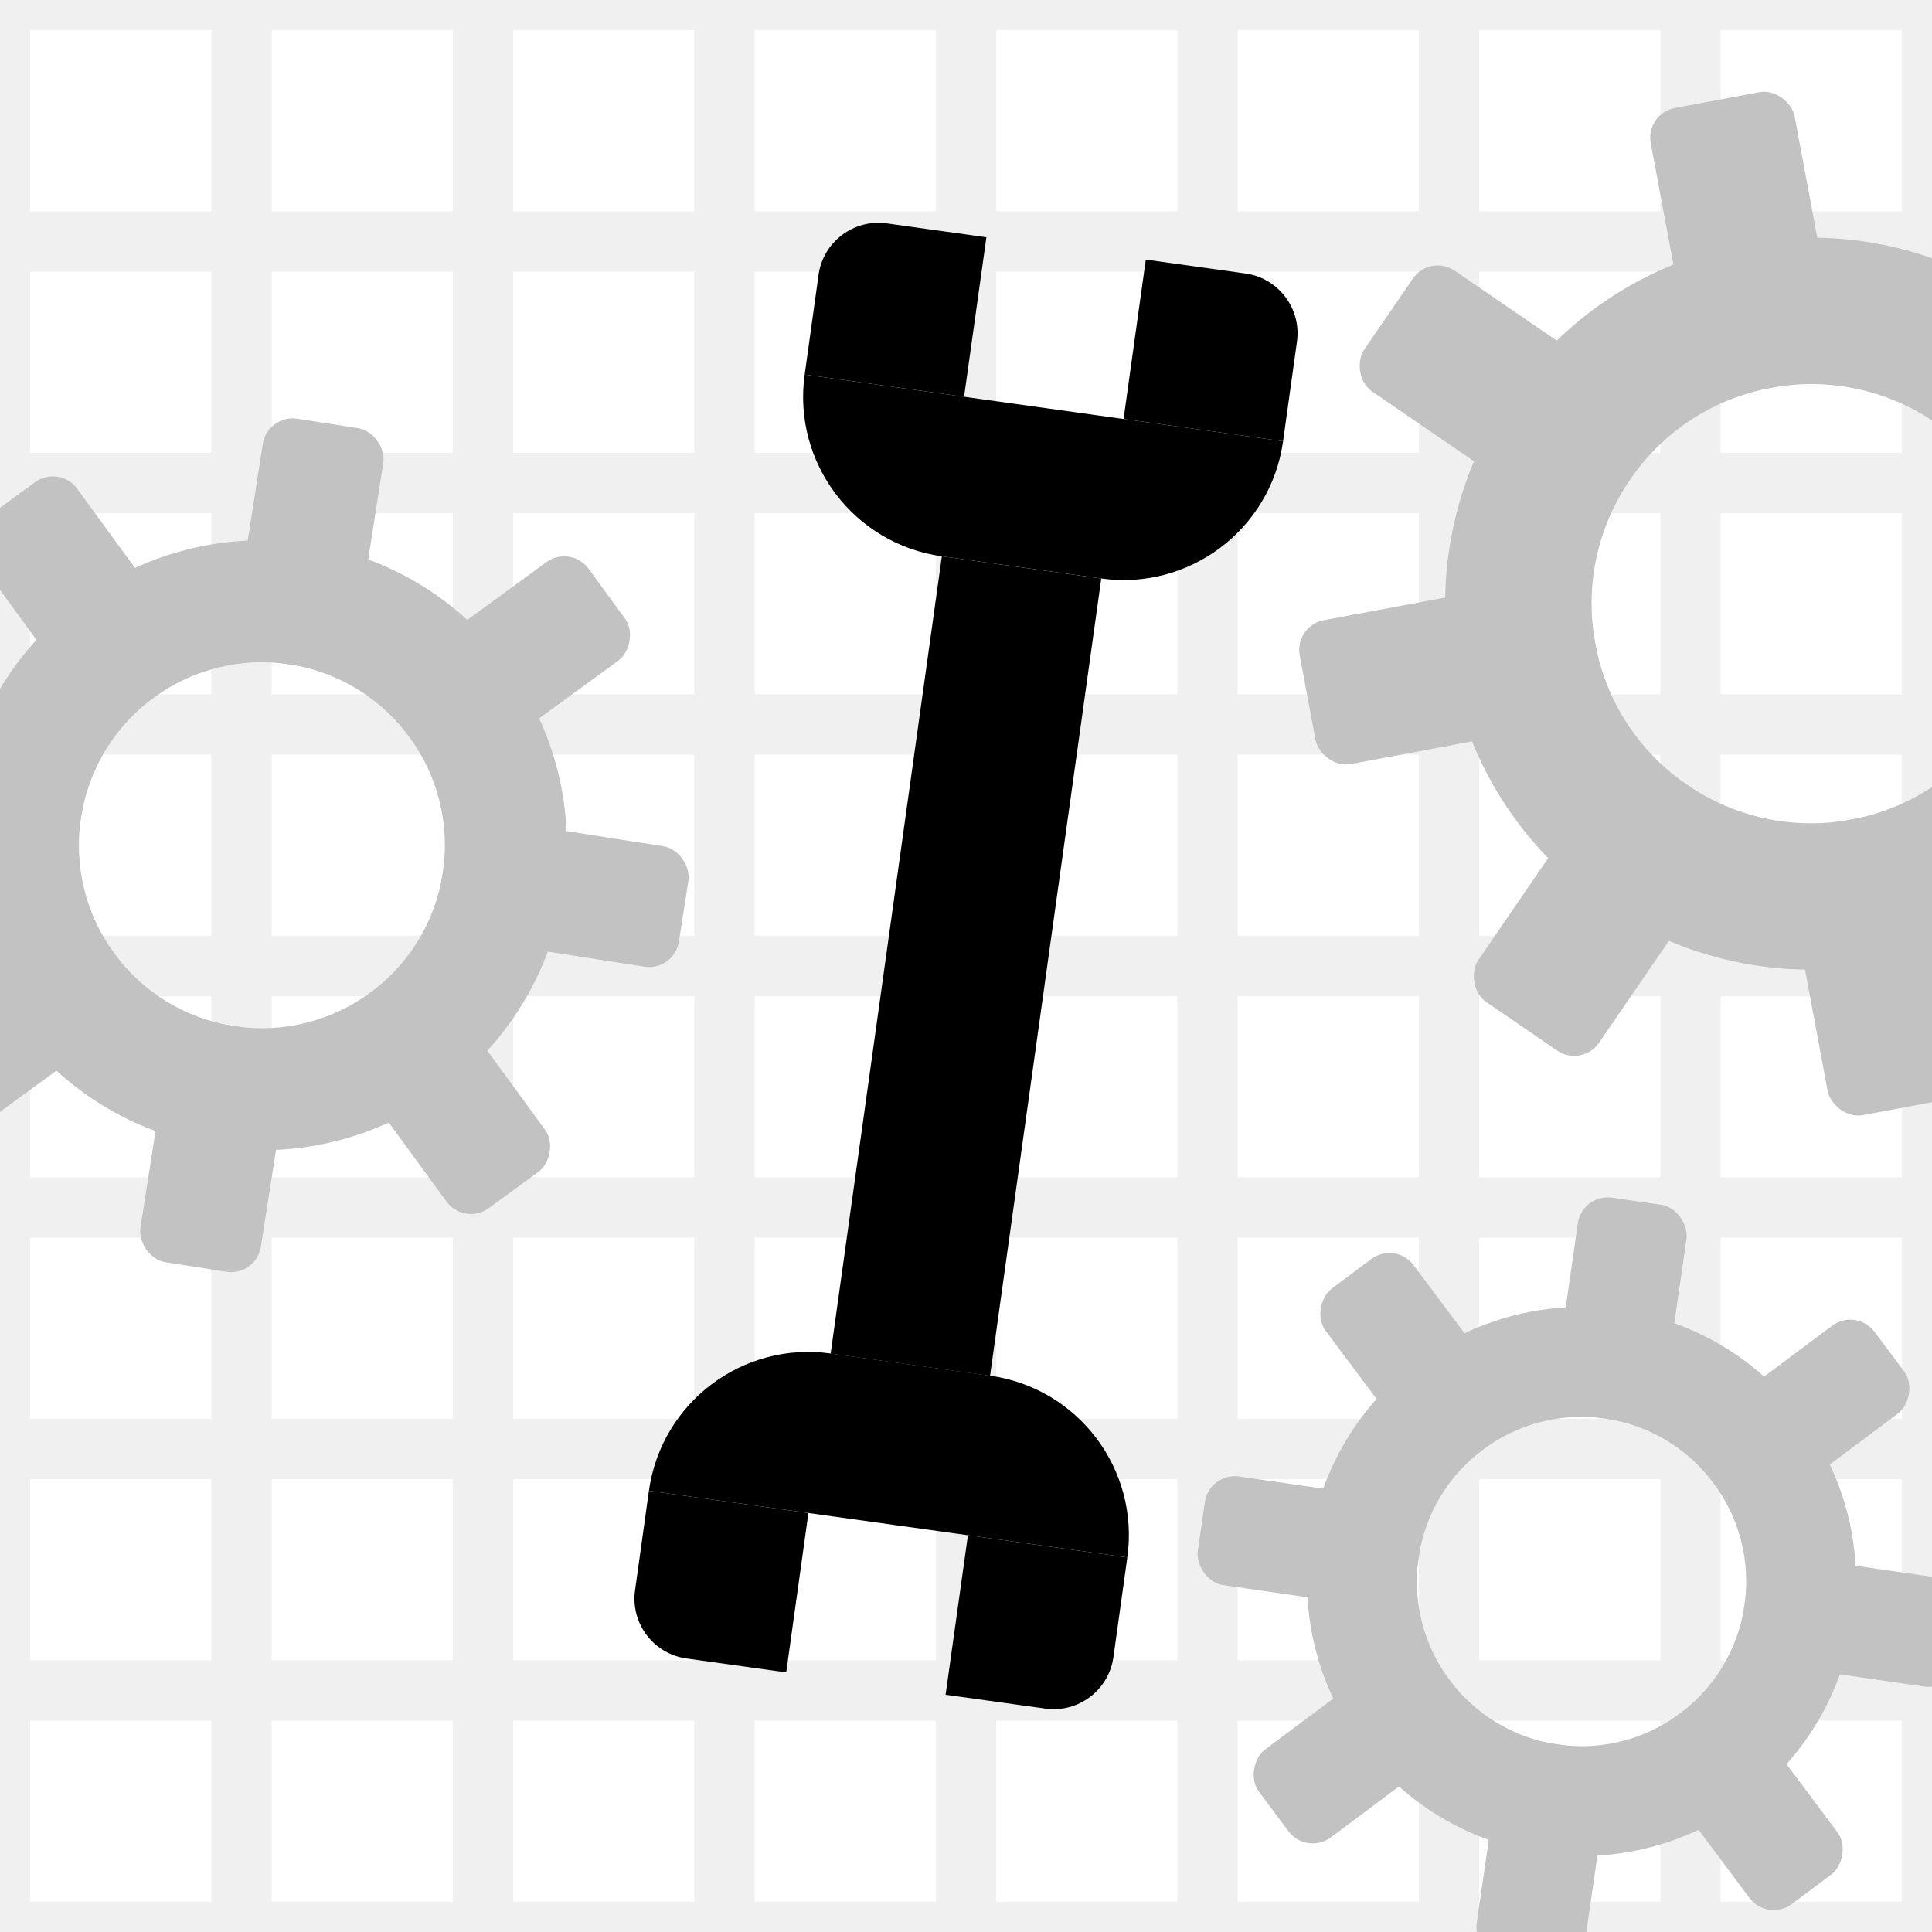 <svg width="16" height="16" viewBox="0 0 16 16" fill="none" xmlns="http://www.w3.org/2000/svg">
<rect x="0" y="0" width="16" height="16" fill="#808080" stroke="none"/>
<g clip-path="url(#clip0_1_122)">
<rect width="16" height="16" fill="white"/>
<rect y="-0.25" width="16" height="0.5" fill="#F0F0F0"/>
<rect y="1.75" width="16" height="0.5" fill="#F0F0F0"/>
<rect y="3.75" width="16" height="0.5" fill="#F0F0F0"/>
<rect y="5.75" width="16" height="0.5" fill="#F0F0F0"/>
<rect y="7.75" width="16" height="0.5" fill="#F0F0F0"/>
<rect y="9.75" width="16" height="0.5" fill="#F0F0F0"/>
<rect y="11.75" width="16" height="0.5" fill="#F0F0F0"/>
<rect y="13.75" width="16" height="0.5" fill="#F0F0F0"/>
<rect y="15.75" width="16" height="0.5" fill="#F0F0F0"/>
<rect x="16.25" y="1.33514e-05" width="16" height="0.5" transform="rotate(90 16.25 1.33514e-05)" fill="#F0F0F0"/>
<rect x="14.25" y="1.28746e-05" width="16" height="0.5" transform="rotate(90 14.25 1.28746e-05)" fill="#F0F0F0"/>
<rect x="12.25" y="1.28746e-05" width="16" height="0.5" transform="rotate(90 12.25 1.28746e-05)" fill="#F0F0F0"/>
<rect x="10.25" y="1.28746e-05" width="16" height="0.5" transform="rotate(90 10.25 1.28746e-05)" fill="#F0F0F0"/>
<rect x="8.25" y="1.28746e-05" width="16" height="0.5" transform="rotate(90 8.25 1.28746e-05)" fill="#F0F0F0"/>
<rect x="6.25" y="1.23978e-05" width="16" height="0.5" transform="rotate(90 6.25 1.23978e-05)" fill="#F0F0F0"/>
<rect x="4.25" y="1.23978e-05" width="16" height="0.5" transform="rotate(90 4.25 1.23978e-05)" fill="#F0F0F0"/>
<rect x="2.25" y="1.23978e-05" width="16" height="0.5" transform="rotate(90 2.25 1.23978e-05)" fill="#F0F0F0"/>
<rect x="0.25" y="1.23978e-05" width="16" height="0.5" transform="rotate(90 0.25 1.23978e-05)" fill="#F0F0F0"/>
<rect x="2.215" y="3.429" width="1.01" height="2.02" rx="0.25" transform="rotate(8.875 2.215 3.429)" fill="#C2C2C2"/>
<rect x="1.436" y="8.419" width="1.01" height="2.02" rx="0.25" transform="rotate(8.875 1.436 8.419)" fill="#C2C2C2"/>
<rect x="-1.247" y="5.955" width="2.02" height="1.01" rx="0.25" transform="rotate(8.875 -1.247 5.955)" fill="#C2C2C2"/>
<rect x="3.744" y="6.735" width="2.02" height="1.01" rx="0.25" transform="rotate(8.875 3.744 6.735)" fill="#C2C2C2"/>
<rect x="4.727" y="4.508" width="1.01" height="2.02" rx="0.25" transform="rotate(53.875 4.727 4.508)" fill="#C2C2C2"/>
<rect x="0.647" y="7.485" width="1.01" height="2.02" rx="0.25" transform="rotate(53.875 0.647 7.485)" fill="#C2C2C2"/>
<rect x="0.492" y="3.846" width="2.02" height="1.01" rx="0.25" transform="rotate(53.875 0.492 3.846)" fill="#C2C2C2"/>
<rect x="3.47" y="7.926" width="2.02" height="1.01" rx="0.25" transform="rotate(53.875 3.47 7.926)" fill="#C2C2C2"/>
<path fill-rule="evenodd" clip-rule="evenodd" d="M1.779 9.495C3.157 9.71 4.449 8.768 4.664 7.39C4.879 6.012 3.936 4.72 2.558 4.505C1.18 4.29 -0.111 5.232 -0.326 6.61C-0.542 7.988 0.401 9.28 1.779 9.495ZM1.935 8.497C2.762 8.626 3.537 8.061 3.666 7.234C3.795 6.407 3.229 5.632 2.402 5.503C1.576 5.374 0.801 5.939 0.672 6.766C0.542 7.593 1.108 8.368 1.935 8.497Z" fill="#C2C2C2"/>
<rect x="13.103" y="9.883" width="0.909" height="1.818" rx="0.25" transform="rotate(8.228 13.103 9.883)" fill="#C2C2C2"/>
<rect x="12.453" y="14.382" width="0.909" height="1.818" rx="0.25" transform="rotate(8.228 12.453 14.382)" fill="#C2C2C2"/>
<rect x="10.014" y="12.192" width="1.818" height="0.909" rx="0.25" transform="rotate(8.228 10.014 12.192)" fill="#C2C2C2"/>
<rect x="14.512" y="12.843" width="1.818" height="0.909" rx="0.25" transform="rotate(8.228 14.512 12.843)" fill="#C2C2C2"/>
<rect x="15.374" y="10.829" width="0.909" height="1.818" rx="0.25" transform="rotate(53.228 15.374 10.829)" fill="#C2C2C2"/>
<rect x="11.733" y="13.55" width="0.909" height="1.818" rx="0.25" transform="rotate(53.228 11.733 13.55)" fill="#C2C2C2"/>
<rect x="11.557" y="10.277" width="1.818" height="0.909" rx="0.25" transform="rotate(53.228 11.557 10.277)" fill="#C2C2C2"/>
<rect x="14.278" y="13.918" width="1.818" height="0.909" rx="0.25" transform="rotate(53.228 14.278 13.918)" fill="#C2C2C2"/>
<path fill-rule="evenodd" clip-rule="evenodd" d="M12.772 15.347C14.015 15.527 15.168 14.665 15.347 13.423C15.527 12.181 14.665 11.028 13.423 10.848C12.181 10.668 11.028 11.53 10.848 12.772C10.669 14.015 11.53 15.167 12.772 15.347ZM12.902 14.447C13.648 14.555 14.339 14.038 14.447 13.293C14.555 12.547 14.038 11.856 13.293 11.748C12.547 11.64 11.856 12.157 11.748 12.902C11.64 13.648 12.157 14.339 12.902 14.447Z" fill="#C2C2C2"/>
<rect x="13.625" y="0.94" width="1.212" height="2.424" rx="0.25" transform="rotate(-10.577 13.625 0.94)" fill="#C2C2C2"/>
<rect x="14.737" y="6.898" width="1.212" height="2.424" rx="0.25" transform="rotate(-10.577 14.737 6.898)" fill="#C2C2C2"/>
<rect x="10.718" y="5.182" width="2.424" height="1.212" rx="0.25" transform="rotate(-10.577 10.718 5.182)" fill="#C2C2C2"/>
<rect x="16.898" y="1.157" width="1.212" height="2.424" rx="0.25" transform="rotate(34.423 16.898 1.157)" fill="#C2C2C2"/>
<rect x="13.472" y="6.157" width="1.212" height="2.424" rx="0.25" transform="rotate(34.423 13.472 6.157)" fill="#C2C2C2"/>
<rect x="11.842" y="2.101" width="2.424" height="1.212" rx="0.25" transform="rotate(34.423 11.842 2.101)" fill="#C2C2C2"/>
<path fill-rule="evenodd" clip-rule="evenodd" d="M15.556 7.978C17.201 7.671 18.286 6.088 17.978 4.443C17.671 2.798 16.088 1.713 14.443 2.02C12.798 2.328 11.713 3.91 12.02 5.556C12.328 7.201 13.91 8.286 15.556 7.978ZM15.333 6.787C16.32 6.602 16.971 5.653 16.787 4.666C16.602 3.678 15.653 3.028 14.666 3.212C13.678 3.396 13.028 4.346 13.212 5.333C13.396 6.32 14.346 6.971 15.333 6.787Z" fill="#C2C2C2"/>
<rect x="7.8" y="4.607" width="1.333" height="6.667" transform="rotate(7.941 7.8 4.607)" fill="black"/>
<path d="M6.664 3.102C6.562 3.831 7.071 4.505 7.8 4.607L9.121 4.791C9.85 4.892 10.524 4.384 10.626 3.654L6.664 3.102Z" fill="black"/>
<path d="M6.779 2.276C6.817 2.003 7.07 1.812 7.343 1.85L8.169 1.965L7.984 3.286L6.664 3.102L6.779 2.276Z" fill="black"/>
<path d="M9.489 2.15L10.315 2.265C10.588 2.303 10.779 2.556 10.741 2.829L10.626 3.654L9.305 3.47L9.489 2.15Z" fill="black"/>
<path d="M9.336 12.898C9.438 12.169 8.929 11.495 8.2 11.393L6.879 11.209C6.15 11.107 5.476 11.616 5.374 12.346L9.336 12.898Z" fill="black"/>
<path d="M9.221 13.723C9.183 13.997 8.93 14.188 8.657 14.15L7.831 14.035L8.016 12.714L9.336 12.898L9.221 13.723Z" fill="black"/>
<path d="M6.511 13.85L5.686 13.735C5.412 13.697 5.221 13.444 5.259 13.171L5.374 12.346L6.695 12.53L6.511 13.85Z" fill="black"/>
</g>
<defs>
<clipPath id="clip0_1_122">
<rect width="16" height="16" fill="white"/>
</clipPath>
</defs>
</svg>
